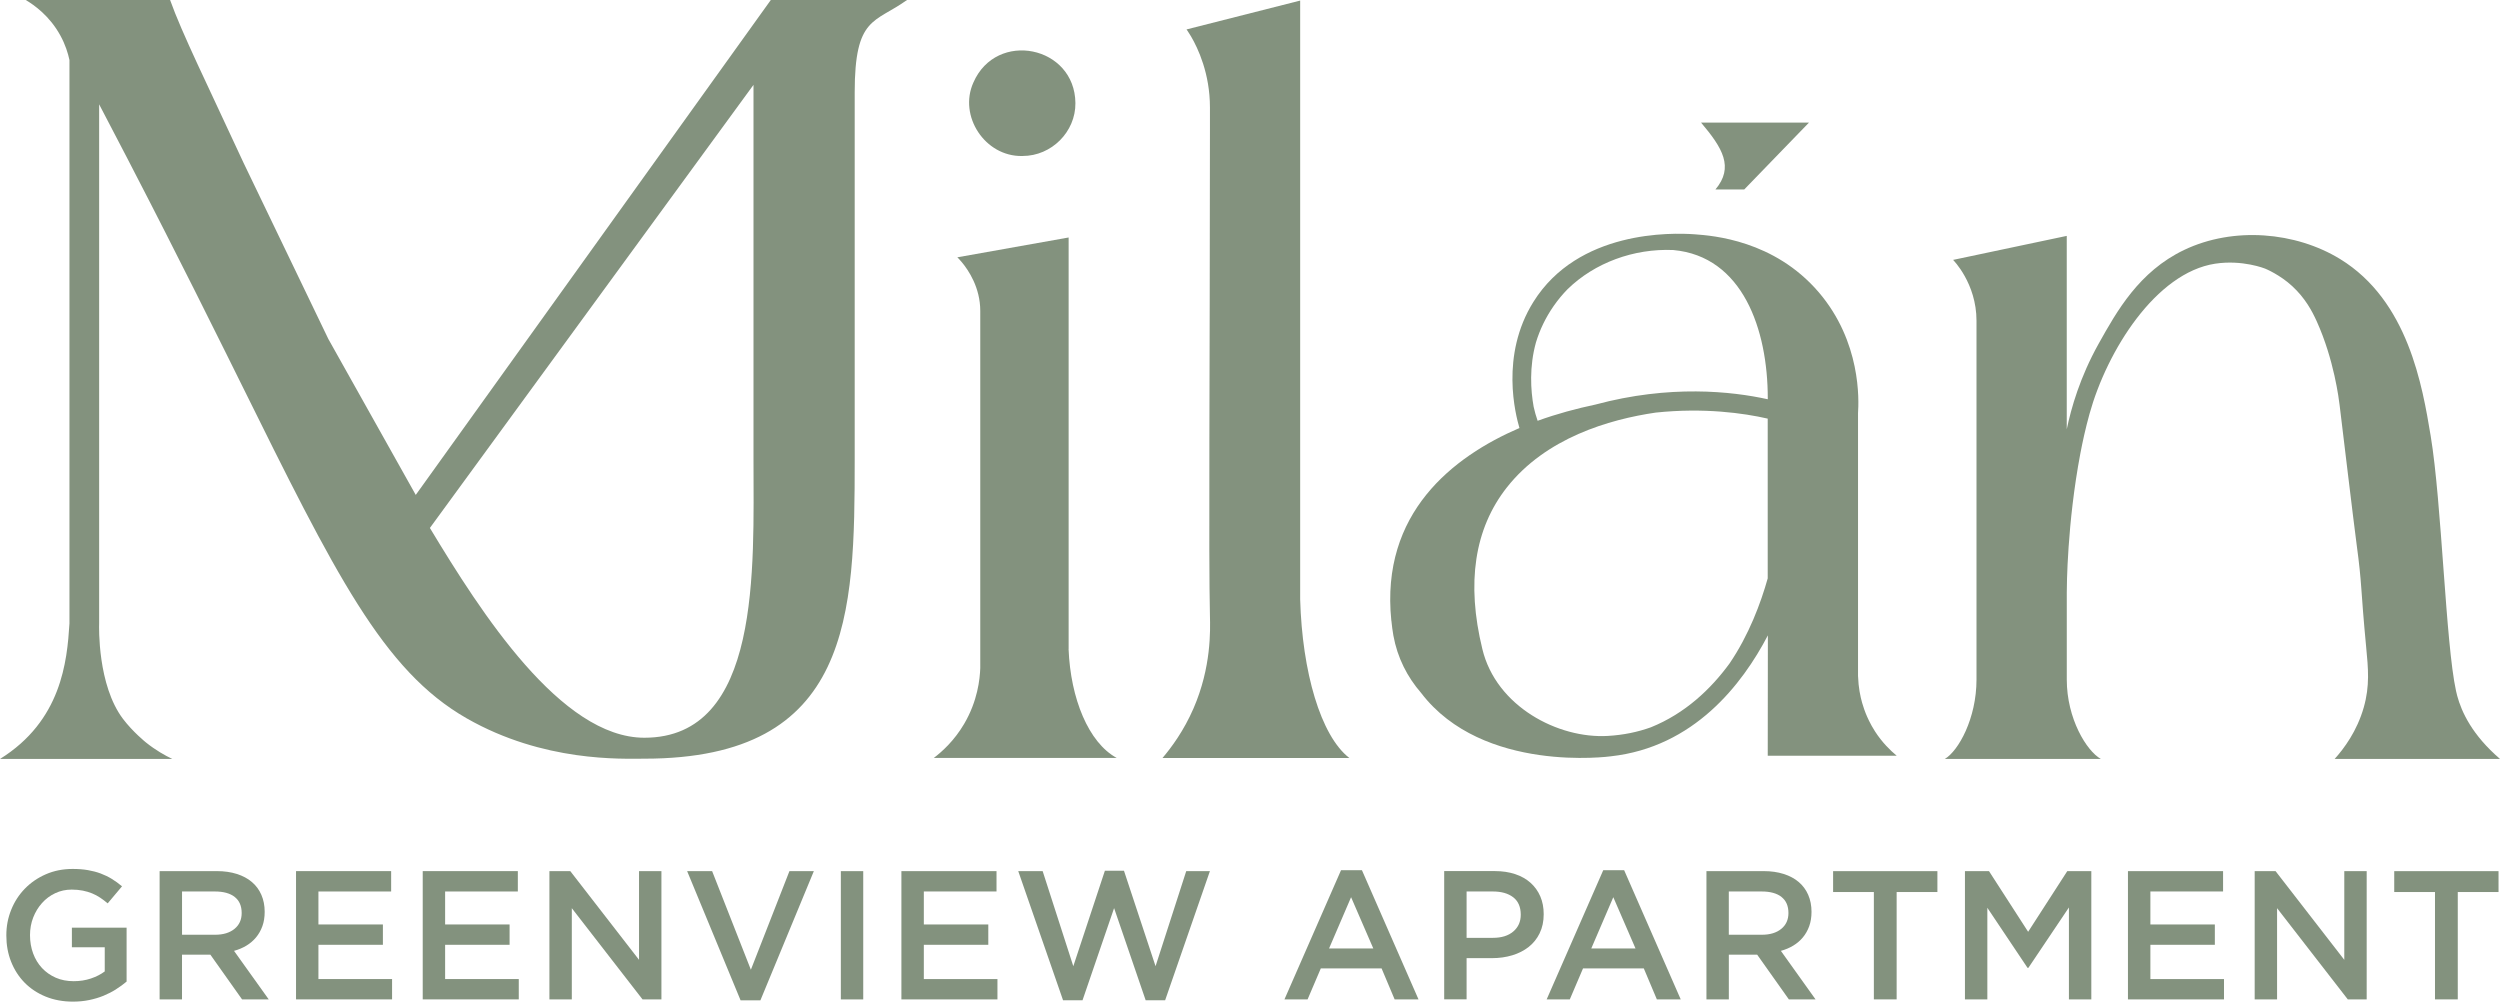 <svg width="629" height="252" viewBox="0 0 629 252" fill="none" xmlns="http://www.w3.org/2000/svg">
<g clip-path="url(#clip0_21_299)">
<path d="M29.187 248.916C28.213 249.534 27.167 250.064 26.048 250.53C24.921 250.988 23.714 251.349 22.426 251.614C21.13 251.879 19.777 252.008 18.361 252.008C15.833 252.008 13.539 251.582 11.479 250.739C9.418 249.896 7.655 248.723 6.19 247.237C4.725 245.743 3.598 243.984 2.793 241.96C1.988 239.936 1.594 237.735 1.594 235.365C1.594 232.996 2.004 230.94 2.817 228.908C3.63 226.875 4.781 225.1 6.262 223.582C7.744 222.064 9.506 220.851 11.551 219.96C13.595 219.068 15.841 218.626 18.272 218.626C19.689 218.626 20.977 218.723 22.128 218.924C23.279 219.124 24.349 219.406 25.34 219.775C26.322 220.145 27.255 220.594 28.133 221.132C29.01 221.671 29.863 222.289 30.701 222.996L27.094 227.285C26.475 226.763 25.847 226.289 25.203 225.855C24.559 225.422 23.875 225.068 23.166 224.771C22.458 224.482 21.677 224.249 20.832 224.08C19.987 223.912 19.053 223.823 18.039 223.823C16.558 223.823 15.181 224.12 13.901 224.723C12.621 225.325 11.511 226.145 10.577 227.197C9.635 228.241 8.895 229.462 8.355 230.843C7.816 232.233 7.55 233.711 7.55 235.277C7.55 236.94 7.816 238.482 8.339 239.896C8.862 241.309 9.611 242.538 10.577 243.566C11.543 244.594 12.702 245.406 14.038 245.992C15.374 246.578 16.88 246.867 18.546 246.867C20.083 246.867 21.524 246.643 22.868 246.193C24.205 245.743 25.372 245.149 26.354 244.41V238.337H18.087V233.406H31.852V246.964C31.055 247.639 30.161 248.289 29.195 248.9L29.187 248.916Z" fill="#83927E"/>
<path d="M60.902 251.446L52.933 240.201H45.793V251.446H40.159V219.173H54.575C56.427 219.173 58.093 219.414 59.59 219.888C61.087 220.361 62.343 221.036 63.381 221.92C64.42 222.803 65.209 223.872 65.764 225.149C66.319 226.426 66.593 227.847 66.593 229.414C66.593 230.763 66.4 231.976 66.013 233.036C65.627 234.096 65.096 235.036 64.42 235.847C63.744 236.659 62.931 237.357 61.997 237.92C61.055 238.49 60.017 238.924 58.882 239.237L67.615 251.454H60.918L60.902 251.446ZM59.051 225.663C57.876 224.755 56.225 224.297 54.092 224.297H45.801V235.181H54.141C56.177 235.181 57.803 234.683 59.002 233.703C60.21 232.715 60.806 231.39 60.806 229.719C60.806 227.928 60.218 226.578 59.043 225.671L59.051 225.663Z" fill="#83927E"/>
<path d="M98.412 224.297H80.116V232.594H96.336V237.711H80.116V246.329H98.646V251.446H74.481V219.173H98.412V224.289V224.297Z" fill="#83927E"/>
<path d="M130.288 224.297H111.992V232.594H128.212V237.711H111.992V246.329H130.522V251.446H106.357V219.173H130.288V224.289V224.297Z" fill="#83927E"/>
<path d="M160.78 219.181H166.414V251.454H161.665L143.868 228.498V251.454H138.233V219.181H143.489L160.78 241.494V219.181Z" fill="#83927E"/>
<path d="M198.62 219.181H204.762L191.319 251.679H186.329L172.886 219.181H179.173L188.92 243.984L198.62 219.181Z" fill="#83927E"/>
<path d="M217.19 219.181V251.454H211.556V219.181H217.19Z" fill="#83927E"/>
<path d="M250.732 224.297H232.436V232.594H248.656V237.711H232.436V246.329H250.958V251.446H226.793V219.173H250.724V224.289L250.732 224.297Z" fill="#83927E"/>
<path d="M277.988 219.084H282.793L290.738 243.1L298.457 219.173H304.414L293.145 251.671H288.251L280.306 228.482L272.361 251.671H267.467L256.19 219.173H262.331L270.043 243.1L277.988 219.084Z" fill="#83927E"/>
<path d="M356.896 251.446H350.891L347.607 243.655H332.313L328.989 251.446H323.169L337.401 218.948H342.665L356.896 251.446ZM339.936 225.727L334.39 238.635H345.522L339.928 225.727H339.936Z" fill="#83927E"/>
<path d="M387.38 234.803C386.704 236.185 385.778 237.341 384.603 238.257C383.427 239.181 382.059 239.88 380.481 240.353C378.904 240.827 377.221 241.068 375.434 241.068H368.995V251.438H363.36V219.165H376.11C377.986 219.165 379.692 219.422 381.214 219.928C382.735 220.434 384.031 221.165 385.094 222.121C386.156 223.076 386.969 224.209 387.541 225.534C388.112 226.859 388.394 228.345 388.394 230.008C388.394 231.823 388.056 233.422 387.372 234.803H387.38ZM380.723 225.751C379.451 224.779 377.753 224.297 375.627 224.297H368.995V235.96H375.627C377.793 235.96 379.499 235.43 380.747 234.361C382.003 233.293 382.622 231.888 382.622 230.129C382.622 228.185 381.987 226.731 380.723 225.751Z" fill="#83927E"/>
<path d="M422.87 251.446H416.865L413.581 243.655H398.287L394.962 251.446H389.143L403.374 218.948H408.638L422.87 251.446ZM405.91 225.727L400.364 238.635H411.496L405.902 225.727H405.91Z" fill="#83927E"/>
<path d="M450.077 251.446L442.108 240.201H434.976V251.446H429.342V219.173H443.758C445.609 219.173 447.276 219.414 448.773 219.888C450.27 220.361 451.526 221.036 452.564 221.92C453.595 222.795 454.391 223.872 454.947 225.149C455.502 226.426 455.776 227.847 455.776 229.414C455.776 230.763 455.583 231.976 455.196 233.036C454.81 234.096 454.279 235.036 453.603 235.847C452.926 236.659 452.113 237.357 451.18 237.92C450.238 238.49 449.2 238.924 448.065 239.237L456.798 251.454H450.101L450.077 251.446ZM448.226 225.663C447.05 224.755 445.4 224.297 443.267 224.297H434.968V235.181H443.307C445.344 235.181 446.97 234.683 448.169 233.703C449.377 232.715 449.972 231.39 449.972 229.719C449.972 227.928 449.385 226.578 448.209 225.671L448.226 225.663Z" fill="#83927E"/>
<path d="M477.195 251.446H471.464V224.434H461.209V219.181H487.45V224.434H477.195V251.446Z" fill="#83927E"/>
<path d="M510.319 243.518H510.134L500.016 228.402V251.454H494.381V219.181H500.434L510.279 234.442L520.123 219.181H526.176V251.454H520.542V228.313L510.327 243.526L510.319 243.518Z" fill="#83927E"/>
<path d="M559.332 224.297H541.036V232.594H557.255V237.711H541.036V246.329H559.558V251.446H535.393V219.173H559.324V224.289L559.332 224.297Z" fill="#83927E"/>
<path d="M589.823 219.181H595.458V251.454H590.709L572.911 228.498V251.454H567.277V219.181H572.533L589.823 241.494V219.181Z" fill="#83927E"/>
<path d="M618.375 251.446H612.644V224.434H602.389V219.181H628.63V224.434H618.375V251.446Z" fill="#83927E"/>
<path d="M17.475 156.884V15.1C17.105 13.382 16.445 11.221 15.189 8.94C12.493 4 8.605 1.269 6.488 0.008H42.799C45.769 8.345 52.176 21.293 61.264 40.94L82.612 85.293L104.603 124.522C104.699 124.699 100.224 116.578 104.603 124.522L193.935 0H228.202C220.064 5.847 215.041 4.08 215.041 23.261V115.558C215.041 154.618 214.413 190.884 162.108 190.884C156.513 190.884 136.808 191.823 117.401 180.723C96.352 168.683 84.374 144.458 60.411 96.024C59.904 94.988 55.493 86.072 49.488 74.088C49.279 73.663 49.094 73.301 48.933 72.98C43.266 61.703 38.935 53.245 37.704 50.843C34.267 44.145 29.968 35.823 24.945 26.249V156.884C24.913 157.703 24.527 172.361 30.934 180.859C33.429 184.161 36.714 186.795 36.714 186.795C39.177 188.771 41.527 190.08 43.362 190.956H0C15.455 181.341 16.88 166.434 17.475 156.884ZM162.124 185.614C191.569 185.614 189.581 142.916 189.581 115.558V21.349L108.16 132.835C120.999 154.12 141.131 185.614 162.116 185.614H162.124Z" fill="#83927E"/>
<path d="M431.612 47.671H438.848L455.14 30.843H427.981C433.415 37.261 436.312 42.064 431.603 47.671H431.612Z" fill="#83927E"/>
<path d="M467.48 170.185V103.944C467.697 100.683 468.277 86.008 457.579 73.51C446.358 60.418 430.911 59.293 426.46 58.956C420.503 58.514 397.055 57.936 385.802 75.96C377.374 89.454 381.343 104.434 382.293 107.687C365.566 114.9 347.302 129.044 350.054 156.121C350.054 156.121 350.063 156.177 350.079 156.217C350.199 157.414 350.352 158.635 350.57 159.88C351.592 165.526 354.079 170.329 357.549 174.337C373.092 194.723 405.274 190.289 405.274 190.289H405.266C426.146 187.992 438.341 172.241 444.796 159.855L444.764 190.137H477.204C475.586 188.795 473.533 186.779 471.754 184.024C470.514 182.096 469.766 180.345 469.42 179.494C469.227 179.004 468.856 178.048 468.51 176.819C468.067 175.261 467.584 173.004 467.488 170.169L467.48 170.185ZM444.764 145.494C443.026 151.687 440.055 159.727 435.137 166.948C430.428 173.39 423.973 179.518 415.344 182.996C412.075 184.169 408.485 184.932 404.541 185.157C392.065 185.896 376.441 177.767 372.963 163.309C368.898 146.691 370.967 133.004 379.121 122.643C388.917 110.193 404.815 105.526 416.583 103.807C428.754 102.53 438.671 103.936 444.756 105.325V145.494H444.764ZM444.764 100.45C435.717 98.458 420.133 96.747 401.402 101.791C396.669 102.787 391.759 104.104 386.865 105.872C386.462 104.707 386.124 103.534 385.866 102.345C385.118 98.185 384.74 92.297 386.446 86.153C387.42 82.94 388.917 79.831 390.93 76.948C391.984 75.438 393.151 74.04 394.399 72.763C401.209 66.112 411.061 62.482 421.002 62.908C438.462 64.498 444.772 82.908 444.772 100.193V100.442H444.764V100.45Z" fill="#83927E"/>
<path d="M587.4 190.948H629C621.965 184.892 619.333 179.124 618.23 175.06C618.101 174.586 618.021 174.217 617.932 173.815C615.324 161.936 614.342 126.426 611.557 109.655C609.472 97.132 605.906 75.671 588.769 65.173C577.612 58.337 561.98 56.94 549.52 62.892C538.178 68.313 532.584 78.313 528.044 86.434C523.311 94.892 521.113 102.683 519.994 108.008V59.349L491.395 65.39C491.395 65.39 497.287 71.261 497.287 80.699V170.98C497.287 180.803 492.731 188.916 489.334 190.94H528.559C525.001 188.948 520.002 180.835 520.002 170.98V149.076C520.002 147.655 520.083 131.711 523.415 114.104C523.963 111.245 524.695 107.831 525.717 104.145C530.137 88.193 542.404 68.635 557.336 66.345C564.218 65.293 569.901 67.582 569.901 67.582C570.094 67.663 573.628 69.124 576.743 72.008C579.987 75.012 581.701 78.225 582.885 80.835C587.256 90.49 588.479 100.538 588.648 101.944C589.212 106.57 592.262 132.048 592.93 136.996C594.331 147.325 593.864 147.478 595.337 162.908C595.836 168.129 596.279 172.538 594.717 178C593.003 183.976 589.783 188.297 587.392 190.956L587.4 190.948Z" fill="#83927E"/>
<path d="M327.122 150.811V0.145L298.812 7.333L298.53 7.406C298.53 7.406 299.005 8.04 299.681 9.189C301.396 12.12 304.422 18.49 304.422 27.028V32.755C304.406 94.45 304.06 139.735 304.422 155.012C304.503 158.53 304.801 167.839 300.285 178.241C297.83 183.888 294.739 188.056 292.485 190.707H339.494C332.249 185.108 327.629 168.964 327.122 150.811Z" fill="#83927E"/>
<path d="M257.301 39.245C264.577 39.245 270.639 33.149 270.574 25.936C270.437 11.518 250.692 7.502 244.905 20.763C241.113 29.181 247.81 39.389 257.124 39.253H257.293L257.301 39.245Z" fill="#83927E"/>
<path d="M268.868 163.285V59.751L241.145 64.691L240.864 64.739C240.864 64.739 241.33 65.173 241.991 65.968C243.673 67.984 246.635 72.361 246.635 78.225V168.08C246.538 170.867 245.975 176.361 242.578 182.128C240.067 186.402 236.992 189.141 234.939 190.699H280.966C273.874 186.851 269.351 175.759 268.852 163.285H268.868Z" fill="#83927E"/>
<path d="M314.967 178.113C314.862 178.048 314.75 177.968 314.645 177.896V178.113H314.967Z" fill="#83927E"/>
</g>
<defs>
<clipPath id="clip0_21_299">
<rect width="629" height="252" fill="white"/>
</clipPath>
</defs>
</svg>
